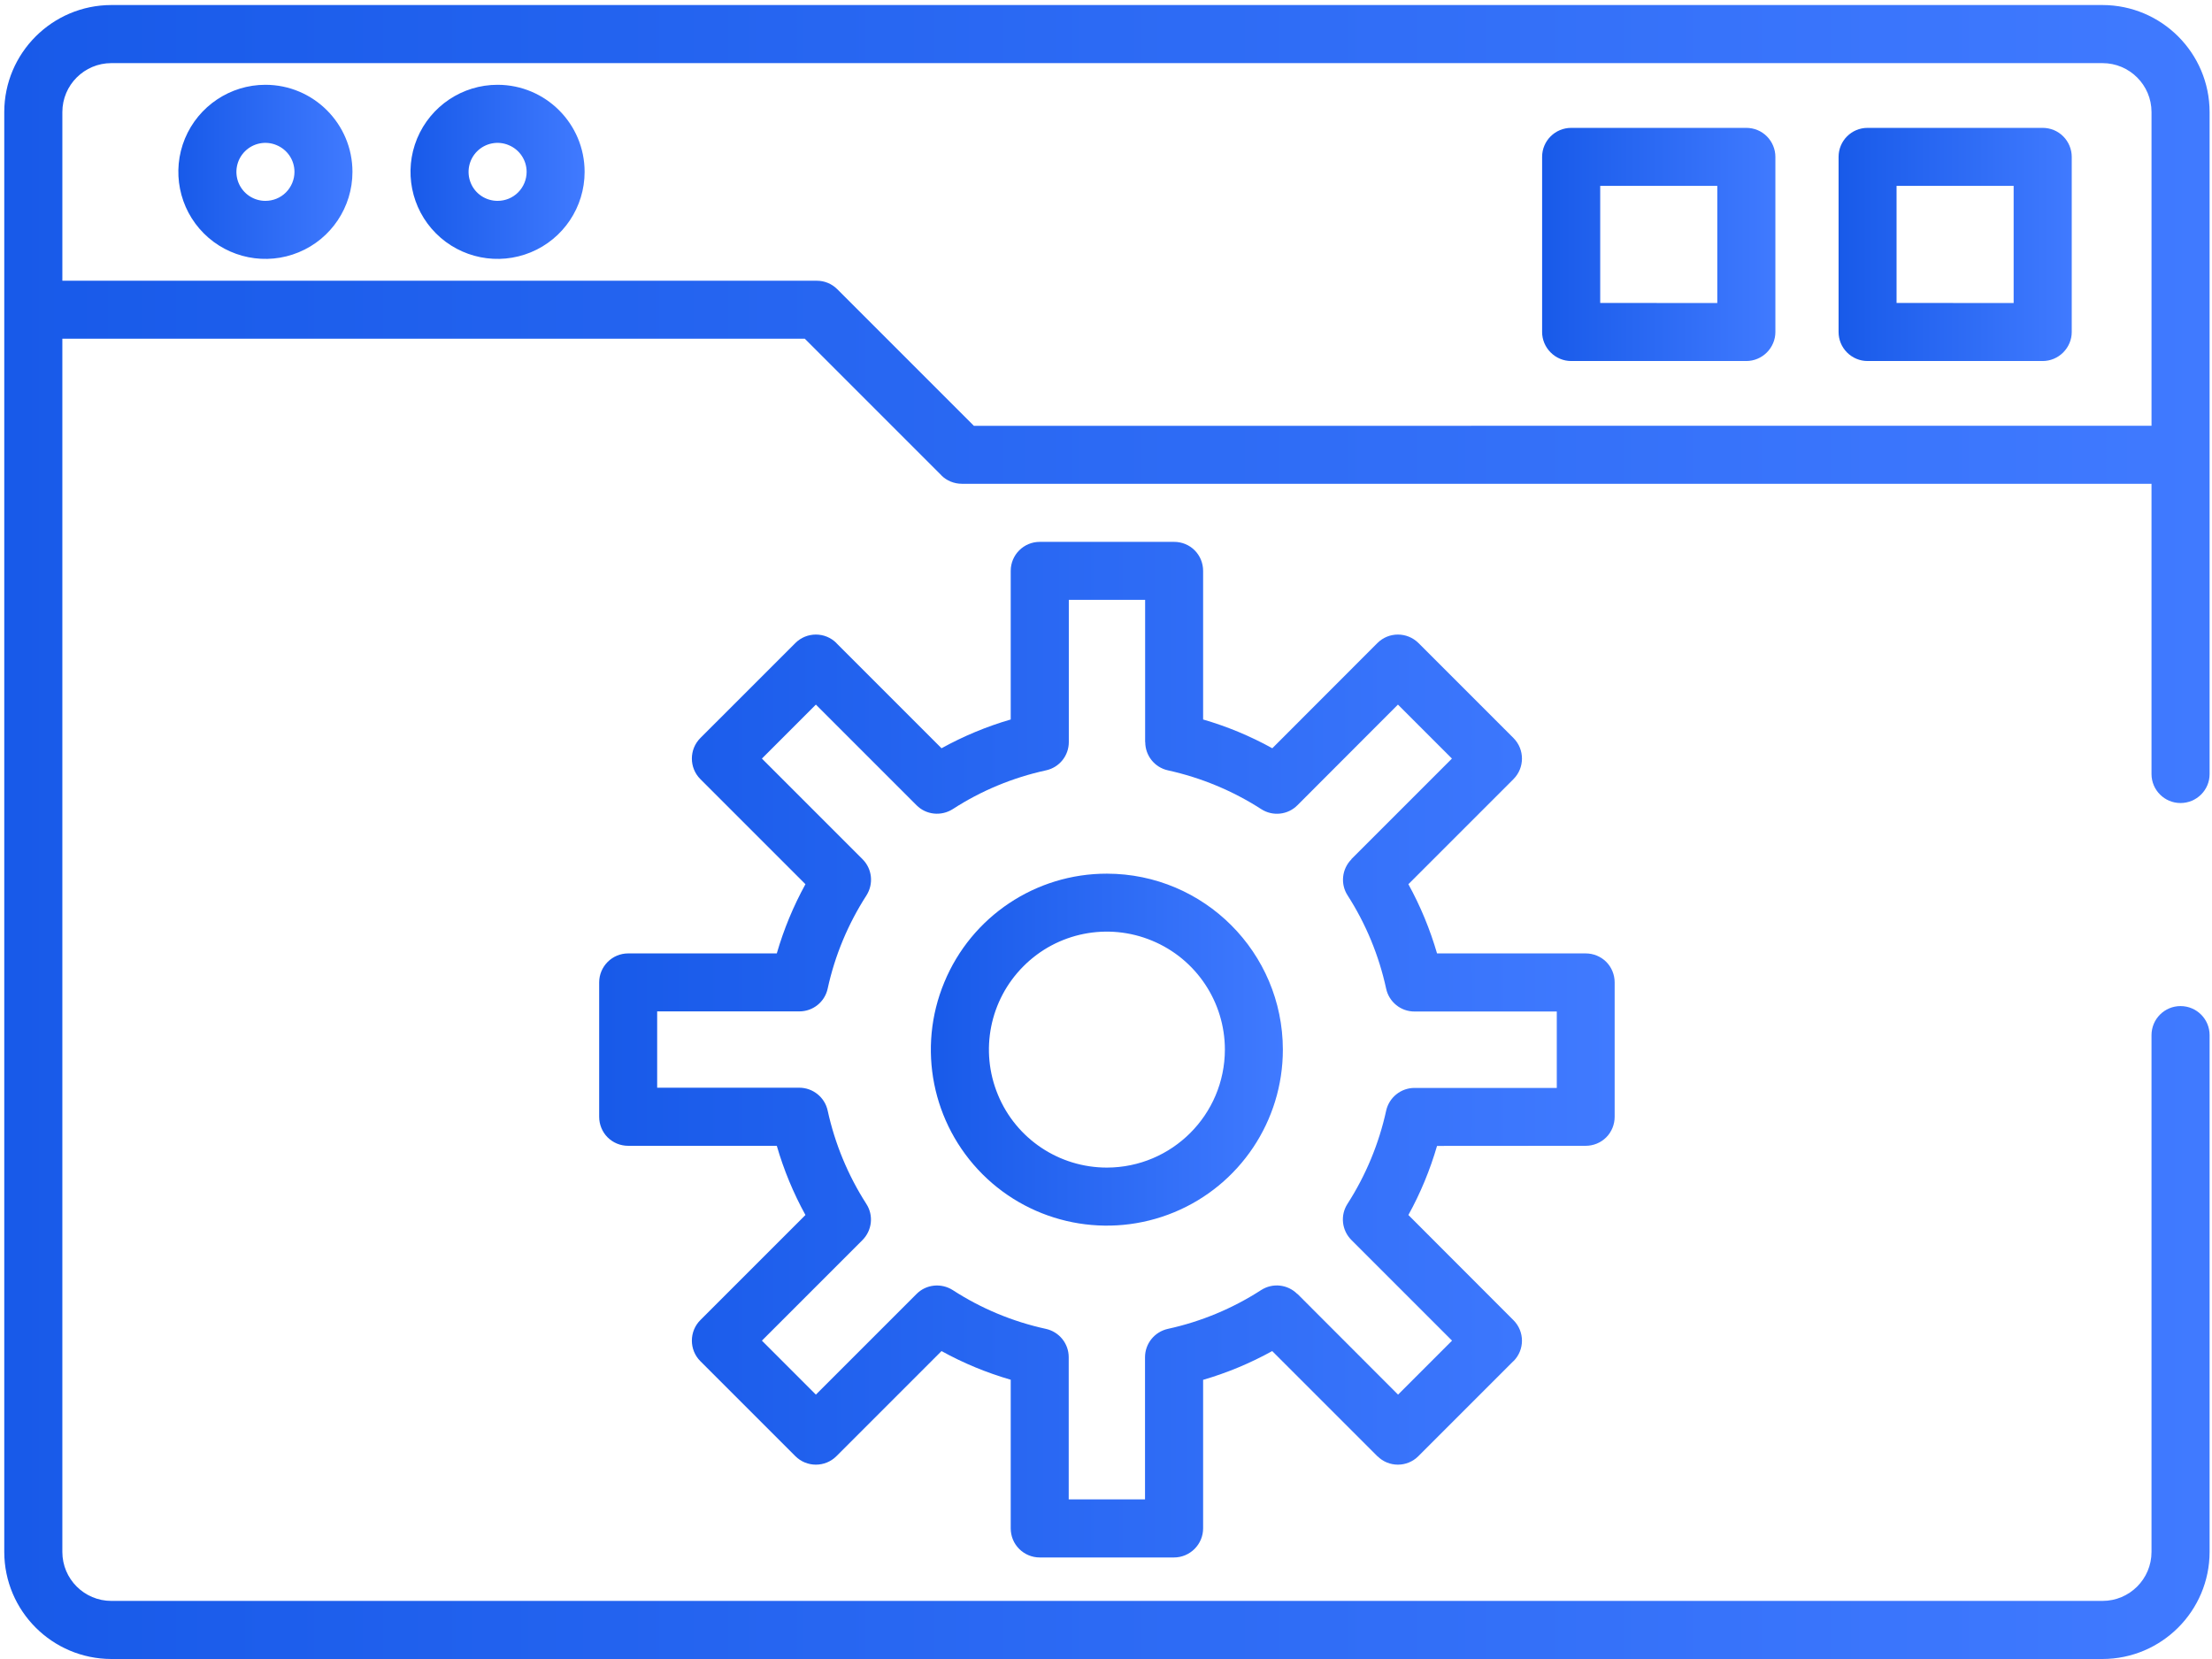 <svg width="216" height="162" viewBox="0 0 216 162" fill="none" xmlns="http://www.w3.org/2000/svg">
<path d="M108.09 85.313C101.137 85.302 94.868 89.489 92.21 95.921C89.541 102.342 91.017 109.729 95.93 114.653C100.844 119.567 108.241 121.031 114.663 118.374C121.084 115.716 125.271 109.447 125.271 102.494C125.26 93.014 117.581 85.324 108.09 85.313ZM108.09 114.014C103.425 114.014 99.228 111.216 97.449 106.909C95.659 102.603 96.646 97.646 99.944 94.349C103.23 91.051 108.187 90.064 112.493 91.854C116.8 93.633 119.609 97.841 119.609 102.495C119.598 108.851 114.446 114.003 108.09 114.014Z" fill="url(#paint0_linear_122_1835)"/>
<path d="M154.839 111.887C155.588 111.887 156.314 111.594 156.846 111.062C157.377 110.531 157.67 109.804 157.67 109.056V95.931C157.67 95.183 157.377 94.456 156.846 93.924C156.314 93.393 155.588 93.1 154.839 93.1H140.326C139.643 90.757 138.71 88.49 137.528 86.342L147.8 76.071L147.789 76.081C148.895 74.975 148.895 73.174 147.789 72.068L138.504 62.783L138.515 62.794C137.397 61.688 135.608 61.688 134.501 62.794L124.24 73.066C122.104 71.884 119.837 70.94 117.483 70.257V55.743C117.483 54.995 117.19 54.268 116.658 53.737C116.127 53.205 115.411 52.913 114.652 52.913H101.527C99.965 52.913 98.696 54.181 98.696 55.743V70.257C96.342 70.94 94.086 71.883 91.939 73.066L81.667 62.794H81.678C80.571 61.688 78.771 61.688 77.664 62.794L68.379 72.079L68.39 72.068C67.284 73.174 67.284 74.975 68.39 76.081L78.651 86.342C77.469 88.49 76.536 90.746 75.853 93.1H61.34C59.778 93.1 58.509 94.369 58.509 95.931V109.055C58.509 109.804 58.802 110.531 59.333 111.062C59.865 111.594 60.591 111.887 61.34 111.887H75.853C76.536 114.24 77.469 116.497 78.651 118.644L68.379 128.916L68.39 128.905C67.284 130.011 67.284 131.812 68.39 132.918L77.675 142.203L77.665 142.192C78.771 143.299 80.572 143.299 81.678 142.192L91.939 131.931C94.076 133.114 96.342 134.047 98.696 134.73V149.243C98.696 150.002 98.989 150.718 99.521 151.25C100.052 151.781 100.768 152.085 101.527 152.085H114.652H114.641C115.4 152.085 116.116 151.781 116.648 151.25C117.179 150.718 117.483 150.002 117.483 149.243V134.741C119.826 134.057 122.093 133.114 124.23 131.931L134.502 142.203V142.192C135.608 143.299 137.398 143.299 138.504 142.192L147.789 132.907V132.918C148.895 131.812 148.895 130.022 147.789 128.916L137.528 118.644C138.71 116.507 139.643 114.24 140.326 111.897L154.839 111.887ZM135.359 108.448C134.653 111.681 133.374 114.761 131.584 117.549C130.857 118.666 131.02 120.141 131.963 121.084L141.791 130.912L136.519 136.183L126.703 126.356H126.681C125.737 125.412 124.273 125.25 123.145 125.976C120.358 127.777 117.277 129.057 114.045 129.762C112.732 130.055 111.81 131.204 111.81 132.539V146.412H104.359V132.528C104.359 131.194 103.426 130.044 102.124 129.762C98.892 129.057 95.811 127.777 93.035 125.976C91.907 125.26 90.431 125.412 89.499 126.356L79.671 136.183L74.4 130.912L84.227 121.085L84.216 121.095C85.16 120.152 85.323 118.677 84.596 117.559C82.806 114.772 81.526 111.68 80.821 108.448C80.539 107.147 79.379 106.214 78.045 106.214H64.172V98.762H78.055C79.39 98.762 80.539 97.84 80.821 96.538C81.526 93.295 82.817 90.215 84.607 87.438C85.323 86.31 85.171 84.846 84.227 83.902L74.4 74.075L79.671 68.803L89.499 78.631C90.432 79.575 91.907 79.726 93.035 79.01C95.811 77.21 98.903 75.93 102.135 75.225C103.447 74.943 104.369 73.793 104.369 72.459V58.575H111.821V72.459H111.832C111.832 73.793 112.754 74.943 114.056 75.225C117.299 75.941 120.379 77.221 123.156 79.01C124.284 79.737 125.759 79.575 126.692 78.631L136.508 68.803L141.78 74.075L131.953 83.902H131.974C131.031 84.846 130.868 86.321 131.595 87.438C133.384 90.226 134.653 93.306 135.358 96.549C135.64 97.851 136.801 98.784 138.135 98.773H152.019V106.235H138.124C136.801 106.235 135.651 107.157 135.359 108.448Z" fill="url(#paint1_linear_122_1835)"/>
<path d="M170.523 12.486H153.428C151.855 12.486 150.586 13.756 150.586 15.317V32.423C150.586 33.171 150.89 33.887 151.422 34.419C151.953 34.95 152.669 35.254 153.428 35.254H170.534H170.523C171.282 35.254 171.998 34.95 172.53 34.419C173.061 33.887 173.365 33.171 173.365 32.423V15.317C173.365 14.569 173.061 13.842 172.53 13.311C171.998 12.779 171.282 12.486 170.523 12.486ZM167.692 29.592L156.259 29.581V18.149H167.692V29.592Z" fill="url(#paint2_linear_122_1835)"/>
<path d="M199.462 12.486H182.367C180.795 12.486 179.536 13.756 179.536 15.317V32.423C179.536 33.171 179.829 33.887 180.361 34.419C180.892 34.95 181.608 35.254 182.367 35.254H199.462C200.221 35.254 200.937 34.95 201.468 34.419C202 33.887 202.304 33.171 202.304 32.423V15.317C202.304 14.569 202 13.842 201.468 13.311C200.937 12.779 200.221 12.486 199.462 12.486ZM196.631 29.592L185.198 29.581V18.149H196.631V29.592Z" fill="url(#paint3_linear_122_1835)"/>
<path d="M48.583 8.28C45.145 8.28 42.053 10.351 40.73 13.529C39.418 16.707 40.145 20.363 42.574 22.793C45.004 25.222 48.659 25.949 51.837 24.636C55.015 23.324 57.087 20.222 57.087 16.783C57.087 12.087 53.28 8.28 48.583 8.28ZM48.583 19.614C47.444 19.614 46.403 18.931 45.969 17.868C45.535 16.805 45.774 15.59 46.587 14.777C47.39 13.974 48.616 13.725 49.668 14.169C50.731 14.603 51.425 15.634 51.425 16.783C51.425 17.532 51.121 18.259 50.59 18.79C50.058 19.322 49.343 19.614 48.583 19.614Z" fill="url(#paint4_linear_122_1835)"/>
<path d="M25.913 8.28C22.486 8.28 19.383 10.351 18.06 13.529C16.748 16.707 17.474 20.363 19.904 22.793C22.334 25.222 26 25.949 29.167 24.636C32.345 23.324 34.417 20.222 34.417 16.783C34.417 12.087 30.61 8.28 25.913 8.28ZM25.913 19.614C24.774 19.614 23.744 18.931 23.299 17.868C22.865 16.805 23.104 15.59 23.918 14.777C24.72 13.974 25.946 13.725 26.998 14.169C28.061 14.603 28.755 15.634 28.755 16.783C28.755 17.532 28.451 18.259 27.92 18.79C27.389 19.322 26.672 19.614 25.913 19.614Z" fill="url(#paint5_linear_122_1835)"/>
<path d="M205.31 0.491H10.872C5.101 0.502 0.426 5.177 0.416 10.936V151.544C0.426 157.314 5.101 161.989 10.872 162H205.31C211.08 161.989 215.755 157.314 215.766 151.544V101.084C215.766 99.511 214.497 98.243 212.924 98.243C211.362 98.243 210.093 99.512 210.093 101.084V151.544C210.093 154.19 207.946 156.327 205.31 156.327H10.872C8.236 156.327 6.088 154.191 6.088 151.544V33.075H78.587L91.928 46.417H91.918C92.449 46.949 93.176 47.241 93.924 47.241H210.093V75.584C210.093 77.146 211.362 78.415 212.924 78.415C214.497 78.415 215.766 77.146 215.766 75.584V10.938C215.755 5.178 211.08 0.502 205.31 0.491ZM95.097 41.579L81.755 28.237C81.224 27.706 80.508 27.413 79.76 27.413H6.089V10.947C6.089 8.301 8.237 6.164 10.872 6.164H205.31C207.946 6.164 210.094 8.301 210.094 10.947V41.578L95.097 41.579Z" fill="url(#paint6_linear_122_1835)"/>
<defs>
<linearGradient id="paint0_linear_122_1835" x1="125.271" y1="102.498" x2="90.897" y2="102.498" gradientUnits="userSpaceOnUse">
<stop stop-color="#407AFF"/>
<stop offset="1" stop-color="#185AE9"/>
</linearGradient>
<linearGradient id="paint1_linear_122_1835" x1="157.67" y1="102.499" x2="58.509" y2="102.499" gradientUnits="userSpaceOnUse">
<stop stop-color="#407AFF"/>
<stop offset="1" stop-color="#185AE9"/>
</linearGradient>
<linearGradient id="paint2_linear_122_1835" x1="173.365" y1="23.87" x2="150.586" y2="23.87" gradientUnits="userSpaceOnUse">
<stop stop-color="#407AFF"/>
<stop offset="1" stop-color="#185AE9"/>
</linearGradient>
<linearGradient id="paint3_linear_122_1835" x1="202.304" y1="23.87" x2="179.536" y2="23.87" gradientUnits="userSpaceOnUse">
<stop stop-color="#407AFF"/>
<stop offset="1" stop-color="#185AE9"/>
</linearGradient>
<linearGradient id="paint4_linear_122_1835" x1="57.087" y1="16.781" x2="40.085" y2="16.781" gradientUnits="userSpaceOnUse">
<stop stop-color="#407AFF"/>
<stop offset="1" stop-color="#185AE9"/>
</linearGradient>
<linearGradient id="paint5_linear_122_1835" x1="34.417" y1="16.781" x2="17.415" y2="16.781" gradientUnits="userSpaceOnUse">
<stop stop-color="#407AFF"/>
<stop offset="1" stop-color="#185AE9"/>
</linearGradient>
<linearGradient id="paint6_linear_122_1835" x1="215.766" y1="81.245" x2="0.416" y2="81.245" gradientUnits="userSpaceOnUse">
<stop stop-color="#407AFF"/>
<stop offset="1" stop-color="#185AE9"/>
</linearGradient>
</defs>
</svg>
